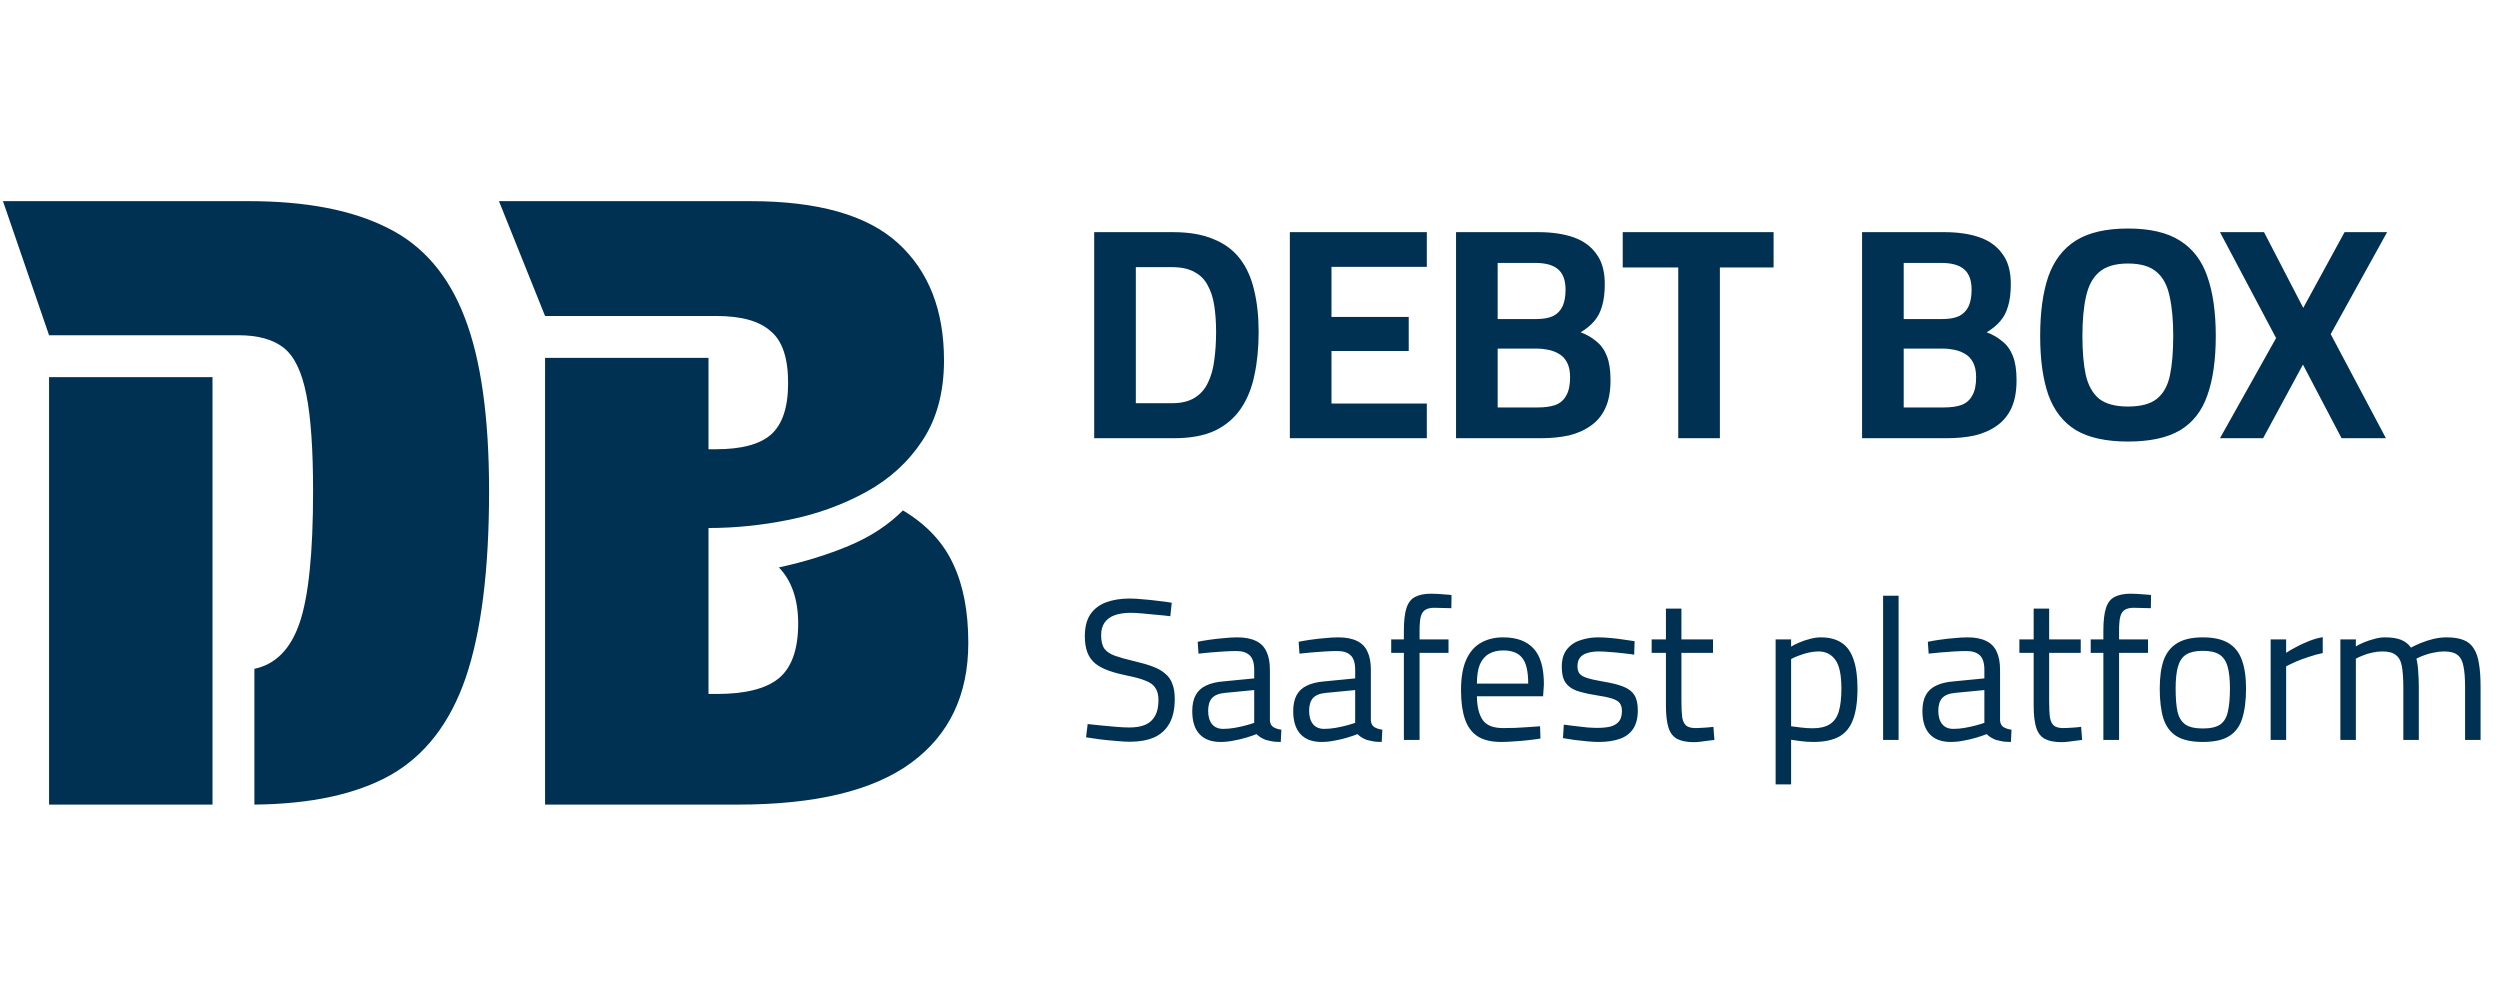 <svg width="174" height="70" viewBox="0 0 174 70" fill="none" xmlns="http://www.w3.org/2000/svg">
<path d="M3.415 23.333L0.206 14H17.298C21.304 14 24.531 14.622 26.981 15.867C29.431 17.072 31.22 19.153 32.348 22.108C33.476 25.025 34.04 29.05 34.04 34.183C34.04 39.667 33.495 44.003 32.406 47.192C31.317 50.342 29.567 52.597 27.156 53.958C24.784 55.281 21.634 55.961 17.706 56V46.55C19.184 46.239 20.234 45.169 20.856 43.342C21.479 41.514 21.79 38.461 21.79 34.183C21.79 31.267 21.634 29.031 21.323 27.475C21.012 25.881 20.487 24.792 19.748 24.208C19.009 23.625 17.959 23.333 16.598 23.333H3.415ZM3.415 56V26.25H14.79V56H3.415ZM49.311 36.75V48.3H49.895C51.839 48.3 53.258 47.95 54.153 47.25C55.086 46.511 55.553 45.228 55.553 43.4C55.553 41.728 55.106 40.425 54.211 39.492C56 39.103 57.633 38.597 59.111 37.975C60.589 37.353 61.833 36.536 62.844 35.525C64.478 36.497 65.644 37.742 66.344 39.258C67.044 40.736 67.394 42.564 67.394 44.742C67.394 48.358 66.072 51.139 63.428 53.083C60.783 55.028 56.758 56 51.353 56H37.936V24.908H49.311V31.267H49.836C51.586 31.267 52.85 30.936 53.628 30.275C54.444 29.575 54.853 28.369 54.853 26.658C54.853 24.908 54.444 23.703 53.628 23.042C52.85 22.342 51.586 21.992 49.836 21.992H37.936L34.728 14H52.228C56.933 14 60.356 14.972 62.495 16.917C64.633 18.861 65.703 21.583 65.703 25.083C65.703 27.3 65.197 29.167 64.186 30.683C63.214 32.161 61.911 33.347 60.278 34.242C58.645 35.136 56.875 35.778 54.969 36.167C53.064 36.556 51.178 36.75 49.311 36.75Z" fill="#003153"/>
<path d="M76.156 30.5V16.157H81.637C82.757 16.157 83.695 16.318 84.451 16.64C85.221 16.948 85.837 17.403 86.299 18.005C86.761 18.607 87.09 19.335 87.286 20.189C87.496 21.043 87.601 22.016 87.601 23.108C87.601 24.214 87.503 25.215 87.307 26.111C87.125 27.007 86.81 27.784 86.362 28.442C85.914 29.1 85.312 29.611 84.556 29.975C83.8 30.325 82.855 30.5 81.721 30.5H76.156ZM79.054 28.064H81.553C82.211 28.064 82.743 27.938 83.149 27.686C83.555 27.434 83.863 27.084 84.073 26.636C84.297 26.174 84.444 25.649 84.514 25.061C84.598 24.459 84.64 23.808 84.64 23.108C84.64 22.436 84.598 21.827 84.514 21.281C84.43 20.721 84.276 20.245 84.052 19.853C83.842 19.447 83.534 19.139 83.128 18.929C82.736 18.705 82.211 18.593 81.553 18.593H79.054V28.064ZM89.773 30.5V16.157H99.307V18.572H92.671V22.058H98.047V24.431H92.671V28.085H99.307V30.5H89.773ZM101.34 30.5V16.157H107.052C108.004 16.157 108.823 16.276 109.509 16.514C110.195 16.752 110.727 17.137 111.105 17.669C111.497 18.187 111.693 18.887 111.693 19.769C111.693 20.371 111.63 20.882 111.504 21.302C111.392 21.708 111.21 22.058 110.958 22.352C110.72 22.632 110.405 22.891 110.013 23.129C110.433 23.283 110.797 23.493 111.105 23.759C111.427 24.011 111.672 24.354 111.84 24.788C112.008 25.208 112.092 25.768 112.092 26.468C112.092 27.238 111.973 27.882 111.735 28.4C111.497 28.918 111.154 29.331 110.706 29.639C110.272 29.947 109.761 30.171 109.173 30.311C108.585 30.437 107.941 30.5 107.241 30.5H101.34ZM104.238 28.358H107.031C107.521 28.358 107.927 28.302 108.249 28.19C108.585 28.064 108.837 27.847 109.005 27.539C109.187 27.231 109.278 26.804 109.278 26.258C109.278 25.838 109.208 25.495 109.068 25.229C108.928 24.963 108.746 24.767 108.522 24.641C108.298 24.501 108.046 24.403 107.766 24.347C107.5 24.291 107.234 24.263 106.968 24.263H104.238V28.358ZM104.238 22.205H106.947C107.423 22.205 107.808 22.135 108.102 21.995C108.396 21.841 108.613 21.617 108.753 21.323C108.893 21.015 108.963 20.63 108.963 20.168C108.963 19.51 108.788 19.034 108.438 18.74C108.102 18.446 107.57 18.299 106.842 18.299H104.238V22.205ZM116.806 30.5V18.614H112.942V16.157H123.442V18.614H119.704V30.5H116.806ZM129.6 30.5V16.157H135.312C136.264 16.157 137.083 16.276 137.769 16.514C138.455 16.752 138.987 17.137 139.365 17.669C139.757 18.187 139.953 18.887 139.953 19.769C139.953 20.371 139.89 20.882 139.764 21.302C139.652 21.708 139.47 22.058 139.218 22.352C138.98 22.632 138.665 22.891 138.273 23.129C138.693 23.283 139.057 23.493 139.365 23.759C139.687 24.011 139.932 24.354 140.1 24.788C140.268 25.208 140.352 25.768 140.352 26.468C140.352 27.238 140.233 27.882 139.995 28.4C139.757 28.918 139.414 29.331 138.966 29.639C138.532 29.947 138.021 30.171 137.433 30.311C136.845 30.437 136.201 30.5 135.501 30.5H129.6ZM132.498 28.358H135.291C135.781 28.358 136.187 28.302 136.509 28.19C136.845 28.064 137.097 27.847 137.265 27.539C137.447 27.231 137.538 26.804 137.538 26.258C137.538 25.838 137.468 25.495 137.328 25.229C137.188 24.963 137.006 24.767 136.782 24.641C136.558 24.501 136.306 24.403 136.026 24.347C135.76 24.291 135.494 24.263 135.228 24.263H132.498V28.358ZM132.498 22.205H135.207C135.683 22.205 136.068 22.135 136.362 21.995C136.656 21.841 136.873 21.617 137.013 21.323C137.153 21.015 137.223 20.63 137.223 20.168C137.223 19.51 137.048 19.034 136.698 18.74C136.362 18.446 135.83 18.299 135.102 18.299H132.498V22.205ZM148.107 30.731C146.581 30.731 145.37 30.465 144.474 29.933C143.592 29.387 142.955 28.568 142.563 27.476C142.185 26.384 141.996 25.019 141.996 23.381C141.996 21.729 142.185 20.35 142.563 19.244C142.955 18.138 143.592 17.305 144.474 16.745C145.37 16.185 146.581 15.905 148.107 15.905C149.633 15.905 150.837 16.185 151.719 16.745C152.615 17.305 153.252 18.138 153.63 19.244C154.022 20.35 154.218 21.729 154.218 23.381C154.218 25.047 154.022 26.426 153.63 27.518C153.252 28.61 152.615 29.422 151.719 29.954C150.837 30.472 149.633 30.731 148.107 30.731ZM148.107 28.295C148.989 28.295 149.654 28.12 150.102 27.77C150.564 27.406 150.872 26.86 151.026 26.132C151.18 25.39 151.257 24.473 151.257 23.381C151.257 22.289 151.173 21.372 151.005 20.63C150.851 19.874 150.55 19.307 150.102 18.929C149.654 18.537 148.989 18.341 148.107 18.341C147.239 18.341 146.574 18.537 146.112 18.929C145.664 19.307 145.356 19.874 145.188 20.63C145.02 21.372 144.936 22.289 144.936 23.381C144.936 24.459 145.013 25.362 145.167 26.09C145.335 26.818 145.643 27.371 146.091 27.749C146.553 28.113 147.225 28.295 148.107 28.295ZM154.51 30.5L158.416 23.528L154.51 16.157H157.576L160.306 21.428L163.183 16.157H166.144L162.217 23.255L166.06 30.5H162.973L160.285 25.376L157.513 30.5H154.51ZM78.655 51.626C78.375 51.626 78.049 51.607 77.675 51.57C77.302 51.542 76.929 51.505 76.555 51.458C76.191 51.402 75.869 51.355 75.589 51.318L75.701 50.394C75.972 50.422 76.285 50.455 76.639 50.492C77.003 50.529 77.358 50.562 77.703 50.59C78.058 50.618 78.357 50.632 78.599 50.632C79.057 50.632 79.435 50.567 79.733 50.436C80.032 50.296 80.256 50.086 80.405 49.806C80.555 49.526 80.629 49.167 80.629 48.728C80.629 48.373 80.559 48.093 80.419 47.888C80.289 47.673 80.065 47.505 79.747 47.384C79.439 47.253 79.024 47.137 78.501 47.034C77.997 46.931 77.559 46.815 77.185 46.684C76.812 46.553 76.499 46.39 76.247 46.194C75.995 45.989 75.809 45.732 75.687 45.424C75.566 45.116 75.505 44.733 75.505 44.276C75.505 43.651 75.631 43.147 75.883 42.764C76.145 42.381 76.509 42.101 76.975 41.924C77.451 41.747 78.002 41.658 78.627 41.658C78.907 41.658 79.225 41.677 79.579 41.714C79.943 41.742 80.298 41.779 80.643 41.826C80.998 41.863 81.301 41.905 81.553 41.952L81.455 42.89C81.185 42.853 80.872 42.82 80.517 42.792C80.163 42.755 79.822 42.722 79.495 42.694C79.169 42.666 78.907 42.652 78.711 42.652C78.263 42.652 77.885 42.708 77.577 42.82C77.269 42.932 77.036 43.105 76.877 43.338C76.719 43.562 76.639 43.851 76.639 44.206C76.639 44.617 76.714 44.929 76.863 45.144C77.022 45.359 77.274 45.527 77.619 45.648C77.965 45.769 78.417 45.895 78.977 46.026C79.463 46.138 79.878 46.259 80.223 46.39C80.578 46.521 80.867 46.684 81.091 46.88C81.325 47.067 81.493 47.305 81.595 47.594C81.707 47.874 81.763 48.224 81.763 48.644C81.763 49.353 81.637 49.927 81.385 50.366C81.133 50.805 80.774 51.127 80.307 51.332C79.841 51.528 79.29 51.626 78.655 51.626ZM84.955 51.64C84.311 51.64 83.821 51.458 83.485 51.094C83.149 50.73 82.981 50.198 82.981 49.498C82.981 49.041 83.061 48.667 83.219 48.378C83.378 48.089 83.616 47.869 83.933 47.72C84.26 47.561 84.661 47.463 85.137 47.426L87.293 47.216V46.614C87.293 46.138 87.186 45.802 86.971 45.606C86.766 45.41 86.458 45.312 86.047 45.312C85.814 45.312 85.534 45.321 85.207 45.34C84.89 45.359 84.573 45.382 84.255 45.41C83.938 45.438 83.658 45.466 83.415 45.494L83.359 44.668C83.583 44.621 83.854 44.575 84.171 44.528C84.489 44.481 84.82 44.444 85.165 44.416C85.51 44.379 85.828 44.36 86.117 44.36C86.649 44.36 87.083 44.444 87.419 44.612C87.755 44.771 87.998 45.018 88.147 45.354C88.306 45.681 88.385 46.101 88.385 46.614V50.156C88.404 50.361 88.483 50.511 88.623 50.604C88.772 50.697 88.959 50.758 89.183 50.786L89.141 51.64C89.01 51.64 88.885 51.635 88.763 51.626C88.642 51.617 88.525 51.598 88.413 51.57C88.311 51.551 88.208 51.528 88.105 51.5C87.984 51.453 87.867 51.397 87.755 51.332C87.653 51.267 87.55 51.187 87.447 51.094C87.27 51.169 87.041 51.248 86.761 51.332C86.49 51.416 86.197 51.486 85.879 51.542C85.571 51.607 85.263 51.64 84.955 51.64ZM85.137 50.73C85.389 50.73 85.65 50.707 85.921 50.66C86.192 50.613 86.448 50.557 86.691 50.492C86.934 50.427 87.135 50.366 87.293 50.31V48.028L85.263 48.224C84.843 48.261 84.54 48.383 84.353 48.588C84.176 48.793 84.087 49.087 84.087 49.47C84.087 49.862 84.176 50.17 84.353 50.394C84.531 50.618 84.792 50.73 85.137 50.73ZM91.983 51.64C91.338 51.64 90.849 51.458 90.513 51.094C90.177 50.73 90.008 50.198 90.008 49.498C90.008 49.041 90.088 48.667 90.246 48.378C90.405 48.089 90.643 47.869 90.96 47.72C91.287 47.561 91.689 47.463 92.165 47.426L94.32 47.216V46.614C94.32 46.138 94.213 45.802 93.999 45.606C93.793 45.41 93.485 45.312 93.075 45.312C92.841 45.312 92.561 45.321 92.234 45.34C91.917 45.359 91.6 45.382 91.282 45.41C90.965 45.438 90.685 45.466 90.442 45.494L90.386 44.668C90.611 44.621 90.881 44.575 91.198 44.528C91.516 44.481 91.847 44.444 92.192 44.416C92.538 44.379 92.855 44.36 93.144 44.36C93.677 44.36 94.111 44.444 94.447 44.612C94.782 44.771 95.025 45.018 95.174 45.354C95.333 45.681 95.412 46.101 95.412 46.614V50.156C95.431 50.361 95.51 50.511 95.65 50.604C95.8 50.697 95.987 50.758 96.21 50.786L96.168 51.64C96.038 51.64 95.912 51.635 95.79 51.626C95.669 51.617 95.552 51.598 95.441 51.57C95.338 51.551 95.235 51.528 95.132 51.5C95.011 51.453 94.894 51.397 94.782 51.332C94.68 51.267 94.577 51.187 94.475 51.094C94.297 51.169 94.069 51.248 93.788 51.332C93.518 51.416 93.224 51.486 92.906 51.542C92.599 51.607 92.29 51.64 91.983 51.64ZM92.165 50.73C92.416 50.73 92.678 50.707 92.948 50.66C93.219 50.613 93.476 50.557 93.719 50.492C93.961 50.427 94.162 50.366 94.32 50.31V48.028L92.29 48.224C91.871 48.261 91.567 48.383 91.38 48.588C91.203 48.793 91.115 49.087 91.115 49.47C91.115 49.862 91.203 50.17 91.38 50.394C91.558 50.618 91.819 50.73 92.165 50.73ZM97.71 51.5V45.438H96.828V44.5H97.71V43.884C97.71 43.212 97.77 42.689 97.891 42.316C98.013 41.943 98.213 41.686 98.493 41.546C98.773 41.397 99.142 41.322 99.6 41.322C99.712 41.322 99.865 41.327 100.061 41.336C100.257 41.345 100.449 41.359 100.635 41.378C100.822 41.387 100.953 41.401 101.027 41.42L101.013 42.33C100.845 42.321 100.64 42.316 100.397 42.316C100.164 42.307 99.973 42.302 99.823 42.302C99.562 42.302 99.357 42.349 99.207 42.442C99.058 42.526 98.951 42.685 98.885 42.918C98.829 43.151 98.802 43.478 98.802 43.898V44.5H100.817V45.438H98.802V51.5H97.71ZM104.487 51.64C103.787 51.64 103.232 51.505 102.821 51.234C102.42 50.963 102.131 50.562 101.953 50.03C101.776 49.498 101.687 48.835 101.687 48.042C101.687 47.155 101.809 46.446 102.051 45.914C102.294 45.373 102.635 44.981 103.073 44.738C103.512 44.486 104.03 44.36 104.627 44.36C105.561 44.36 106.265 44.621 106.741 45.144C107.217 45.657 107.455 46.488 107.455 47.636L107.399 48.462H102.793C102.803 49.19 102.938 49.741 103.199 50.114C103.461 50.487 103.932 50.674 104.613 50.674C104.875 50.674 105.159 50.669 105.467 50.66C105.785 50.641 106.097 50.623 106.405 50.604C106.713 50.585 106.975 50.567 107.189 50.548L107.217 51.402C106.993 51.439 106.718 51.477 106.391 51.514C106.074 51.551 105.747 51.579 105.411 51.598C105.075 51.626 104.767 51.64 104.487 51.64ZM102.793 47.58H106.363C106.363 46.721 106.223 46.124 105.943 45.788C105.673 45.443 105.234 45.27 104.627 45.27C104.235 45.27 103.904 45.349 103.633 45.508C103.363 45.657 103.153 45.9 103.003 46.236C102.863 46.572 102.793 47.02 102.793 47.58ZM111.262 51.64C111.047 51.64 110.786 51.626 110.478 51.598C110.179 51.57 109.88 51.537 109.582 51.5C109.283 51.453 109.017 51.411 108.784 51.374L108.84 50.436C109.073 50.464 109.334 50.497 109.624 50.534C109.922 50.571 110.212 50.604 110.492 50.632C110.772 50.651 110.996 50.66 111.164 50.66C111.546 50.66 111.864 50.627 112.116 50.562C112.368 50.487 112.559 50.366 112.69 50.198C112.82 50.03 112.886 49.792 112.886 49.484C112.886 49.251 112.834 49.069 112.732 48.938C112.638 48.807 112.456 48.7 112.186 48.616C111.924 48.532 111.542 48.453 111.038 48.378C110.515 48.294 110.076 48.191 109.722 48.07C109.376 47.939 109.12 47.748 108.952 47.496C108.784 47.244 108.7 46.885 108.7 46.418C108.7 45.895 108.821 45.485 109.064 45.186C109.306 44.887 109.619 44.677 110.002 44.556C110.394 44.425 110.8 44.36 111.22 44.36C111.481 44.36 111.766 44.374 112.074 44.402C112.391 44.43 112.699 44.467 112.998 44.514C113.296 44.551 113.553 44.589 113.768 44.626L113.74 45.564C113.516 45.527 113.254 45.494 112.956 45.466C112.657 45.429 112.358 45.401 112.06 45.382C111.761 45.354 111.5 45.34 111.276 45.34C110.996 45.34 110.744 45.373 110.52 45.438C110.296 45.494 110.118 45.597 109.988 45.746C109.857 45.895 109.792 46.105 109.792 46.376C109.792 46.581 109.838 46.749 109.932 46.88C110.025 47.001 110.202 47.104 110.464 47.188C110.725 47.272 111.103 47.356 111.598 47.44C112.176 47.533 112.638 47.65 112.984 47.79C113.338 47.93 113.595 48.126 113.754 48.378C113.912 48.63 113.992 48.985 113.992 49.442C113.992 49.983 113.88 50.417 113.656 50.744C113.441 51.061 113.128 51.29 112.718 51.43C112.316 51.57 111.831 51.64 111.262 51.64ZM117.895 51.654C117.41 51.654 117.022 51.579 116.733 51.43C116.453 51.281 116.252 51.024 116.131 50.66C116.01 50.287 115.949 49.764 115.949 49.092V45.438H114.955V44.5H115.949V42.358H117.027V44.5H119.225V45.438H117.027V48.77C117.027 49.265 117.046 49.652 117.083 49.932C117.13 50.203 117.223 50.394 117.363 50.506C117.503 50.618 117.722 50.674 118.021 50.674C118.114 50.674 118.236 50.669 118.385 50.66C118.534 50.651 118.684 50.641 118.833 50.632C118.992 50.613 119.132 50.599 119.253 50.59L119.323 51.5C119.192 51.519 119.038 51.537 118.861 51.556C118.684 51.584 118.506 51.607 118.329 51.626C118.161 51.645 118.016 51.654 117.895 51.654ZM123.583 54.594V44.5H124.661V45.004C124.811 44.911 124.997 44.817 125.221 44.724C125.455 44.621 125.702 44.537 125.963 44.472C126.225 44.397 126.477 44.36 126.719 44.36C127.317 44.36 127.802 44.486 128.175 44.738C128.549 44.981 128.824 45.363 129.001 45.886C129.188 46.409 129.281 47.085 129.281 47.916C129.281 48.831 129.174 49.563 128.959 50.114C128.754 50.655 128.423 51.047 127.965 51.29C127.517 51.523 126.934 51.64 126.215 51.64C125.926 51.64 125.632 51.621 125.333 51.584C125.044 51.547 124.82 51.514 124.661 51.486V54.594H123.583ZM126.159 50.688C126.663 50.688 127.06 50.595 127.349 50.408C127.648 50.221 127.858 49.927 127.979 49.526C128.101 49.115 128.161 48.579 128.161 47.916C128.161 46.973 128.021 46.311 127.741 45.928C127.461 45.536 127.069 45.34 126.565 45.34C126.341 45.34 126.108 45.368 125.865 45.424C125.632 45.48 125.408 45.55 125.193 45.634C124.979 45.709 124.801 45.788 124.661 45.872V50.548C124.811 50.567 125.03 50.595 125.319 50.632C125.609 50.669 125.889 50.688 126.159 50.688ZM131.064 51.5V41.462H132.142V51.5H131.064ZM135.774 51.64C135.13 51.64 134.64 51.458 134.304 51.094C133.968 50.73 133.8 50.198 133.8 49.498C133.8 49.041 133.879 48.667 134.038 48.378C134.196 48.089 134.434 47.869 134.752 47.72C135.078 47.561 135.48 47.463 135.956 47.426L138.112 47.216V46.614C138.112 46.138 138.004 45.802 137.79 45.606C137.584 45.41 137.276 45.312 136.866 45.312C136.632 45.312 136.352 45.321 136.026 45.34C135.708 45.359 135.391 45.382 135.074 45.41C134.756 45.438 134.476 45.466 134.234 45.494L134.178 44.668C134.402 44.621 134.672 44.575 134.99 44.528C135.307 44.481 135.638 44.444 135.984 44.416C136.329 44.379 136.646 44.36 136.936 44.36C137.468 44.36 137.902 44.444 138.238 44.612C138.574 44.771 138.816 45.018 138.966 45.354C139.124 45.681 139.204 46.101 139.204 46.614V50.156C139.222 50.361 139.302 50.511 139.442 50.604C139.591 50.697 139.778 50.758 140.002 50.786L139.96 51.64C139.829 51.64 139.703 51.635 139.582 51.626C139.46 51.617 139.344 51.598 139.232 51.57C139.129 51.551 139.026 51.528 138.924 51.5C138.802 51.453 138.686 51.397 138.574 51.332C138.471 51.267 138.368 51.187 138.266 51.094C138.088 51.169 137.86 51.248 137.58 51.332C137.309 51.416 137.015 51.486 136.698 51.542C136.39 51.607 136.082 51.64 135.774 51.64ZM135.956 50.73C136.208 50.73 136.469 50.707 136.74 50.66C137.01 50.613 137.267 50.557 137.51 50.492C137.752 50.427 137.953 50.366 138.112 50.31V48.028L136.082 48.224C135.662 48.261 135.358 48.383 135.172 48.588C134.994 48.793 134.906 49.087 134.906 49.47C134.906 49.862 134.994 50.17 135.172 50.394C135.349 50.618 135.61 50.73 135.956 50.73ZM143.489 51.654C143.003 51.654 142.616 51.579 142.327 51.43C142.047 51.281 141.846 51.024 141.725 50.66C141.603 50.287 141.543 49.764 141.543 49.092V45.438H140.549V44.5H141.543V42.358H142.621V44.5H144.819V45.438H142.621V48.77C142.621 49.265 142.639 49.652 142.677 49.932C142.723 50.203 142.817 50.394 142.957 50.506C143.097 50.618 143.316 50.674 143.615 50.674C143.708 50.674 143.829 50.669 143.979 50.66C144.128 50.651 144.277 50.641 144.427 50.632C144.585 50.613 144.725 50.599 144.847 50.59L144.917 51.5C144.786 51.519 144.632 51.537 144.455 51.556C144.277 51.584 144.1 51.607 143.923 51.626C143.755 51.645 143.61 51.654 143.489 51.654ZM146.395 51.5V45.438H145.513V44.5H146.395V43.884C146.395 43.212 146.456 42.689 146.577 42.316C146.698 41.943 146.899 41.686 147.179 41.546C147.459 41.397 147.828 41.322 148.285 41.322C148.397 41.322 148.551 41.327 148.747 41.336C148.943 41.345 149.134 41.359 149.321 41.378C149.508 41.387 149.638 41.401 149.713 41.42L149.699 42.33C149.531 42.321 149.326 42.316 149.083 42.316C148.85 42.307 148.658 42.302 148.509 42.302C148.248 42.302 148.042 42.349 147.893 42.442C147.744 42.526 147.636 42.685 147.571 42.918C147.515 43.151 147.487 43.478 147.487 43.898V44.5H149.503V45.438H147.487V51.5H146.395ZM153.314 51.64C152.53 51.64 151.919 51.505 151.48 51.234C151.051 50.963 150.748 50.553 150.57 50.002C150.402 49.451 150.318 48.756 150.318 47.916C150.318 47.113 150.412 46.451 150.598 45.928C150.794 45.405 151.112 45.013 151.55 44.752C151.989 44.491 152.577 44.36 153.314 44.36C154.061 44.36 154.654 44.491 155.092 44.752C155.531 45.013 155.844 45.405 156.03 45.928C156.226 46.451 156.324 47.113 156.324 47.916C156.324 48.756 156.236 49.451 156.058 50.002C155.89 50.553 155.587 50.963 155.148 51.234C154.719 51.505 154.108 51.64 153.314 51.64ZM153.314 50.702C153.856 50.702 154.262 50.609 154.532 50.422C154.803 50.226 154.98 49.923 155.064 49.512C155.158 49.101 155.204 48.569 155.204 47.916C155.204 47.272 155.148 46.759 155.036 46.376C154.924 45.993 154.733 45.718 154.462 45.55C154.192 45.382 153.809 45.298 153.314 45.298C152.829 45.298 152.446 45.382 152.166 45.55C151.896 45.718 151.704 45.993 151.592 46.376C151.48 46.759 151.424 47.272 151.424 47.916C151.424 48.569 151.466 49.101 151.55 49.512C151.644 49.923 151.826 50.226 152.096 50.422C152.367 50.609 152.773 50.702 153.314 50.702ZM158.037 51.5V44.5H159.115V45.438C159.292 45.317 159.516 45.186 159.787 45.046C160.057 44.897 160.356 44.757 160.683 44.626C161.009 44.495 161.336 44.402 161.663 44.346V45.452C161.345 45.517 161.023 45.606 160.697 45.718C160.37 45.821 160.067 45.933 159.787 46.054C159.516 46.175 159.292 46.283 159.115 46.376V51.5H158.037ZM162.89 51.5V44.5H163.968V44.99C164.117 44.897 164.304 44.803 164.528 44.71C164.752 44.617 164.99 44.537 165.242 44.472C165.503 44.397 165.751 44.36 165.984 44.36C166.451 44.36 166.824 44.416 167.104 44.528C167.393 44.64 167.627 44.822 167.804 45.074C167.991 44.971 168.219 44.864 168.49 44.752C168.761 44.64 169.05 44.547 169.358 44.472C169.675 44.397 169.983 44.36 170.282 44.36C170.758 44.36 171.15 44.421 171.458 44.542C171.766 44.663 172.004 44.859 172.172 45.13C172.349 45.401 172.471 45.755 172.536 46.194C172.611 46.623 172.648 47.155 172.648 47.79V51.5H171.57V47.832C171.57 47.225 171.533 46.74 171.458 46.376C171.393 46.012 171.257 45.751 171.052 45.592C170.847 45.424 170.534 45.34 170.114 45.34C169.871 45.34 169.624 45.368 169.372 45.424C169.129 45.471 168.901 45.536 168.686 45.62C168.481 45.695 168.313 45.769 168.182 45.844C168.247 46.087 168.289 46.39 168.308 46.754C168.336 47.109 168.35 47.477 168.35 47.86V51.5H167.272V47.888C167.272 47.253 167.239 46.754 167.174 46.39C167.109 46.017 166.969 45.751 166.754 45.592C166.549 45.424 166.236 45.34 165.816 45.34C165.583 45.34 165.345 45.368 165.102 45.424C164.869 45.471 164.654 45.536 164.458 45.62C164.262 45.695 164.099 45.769 163.968 45.844V51.5H162.89Z" fill="#003153"/>
</svg>
